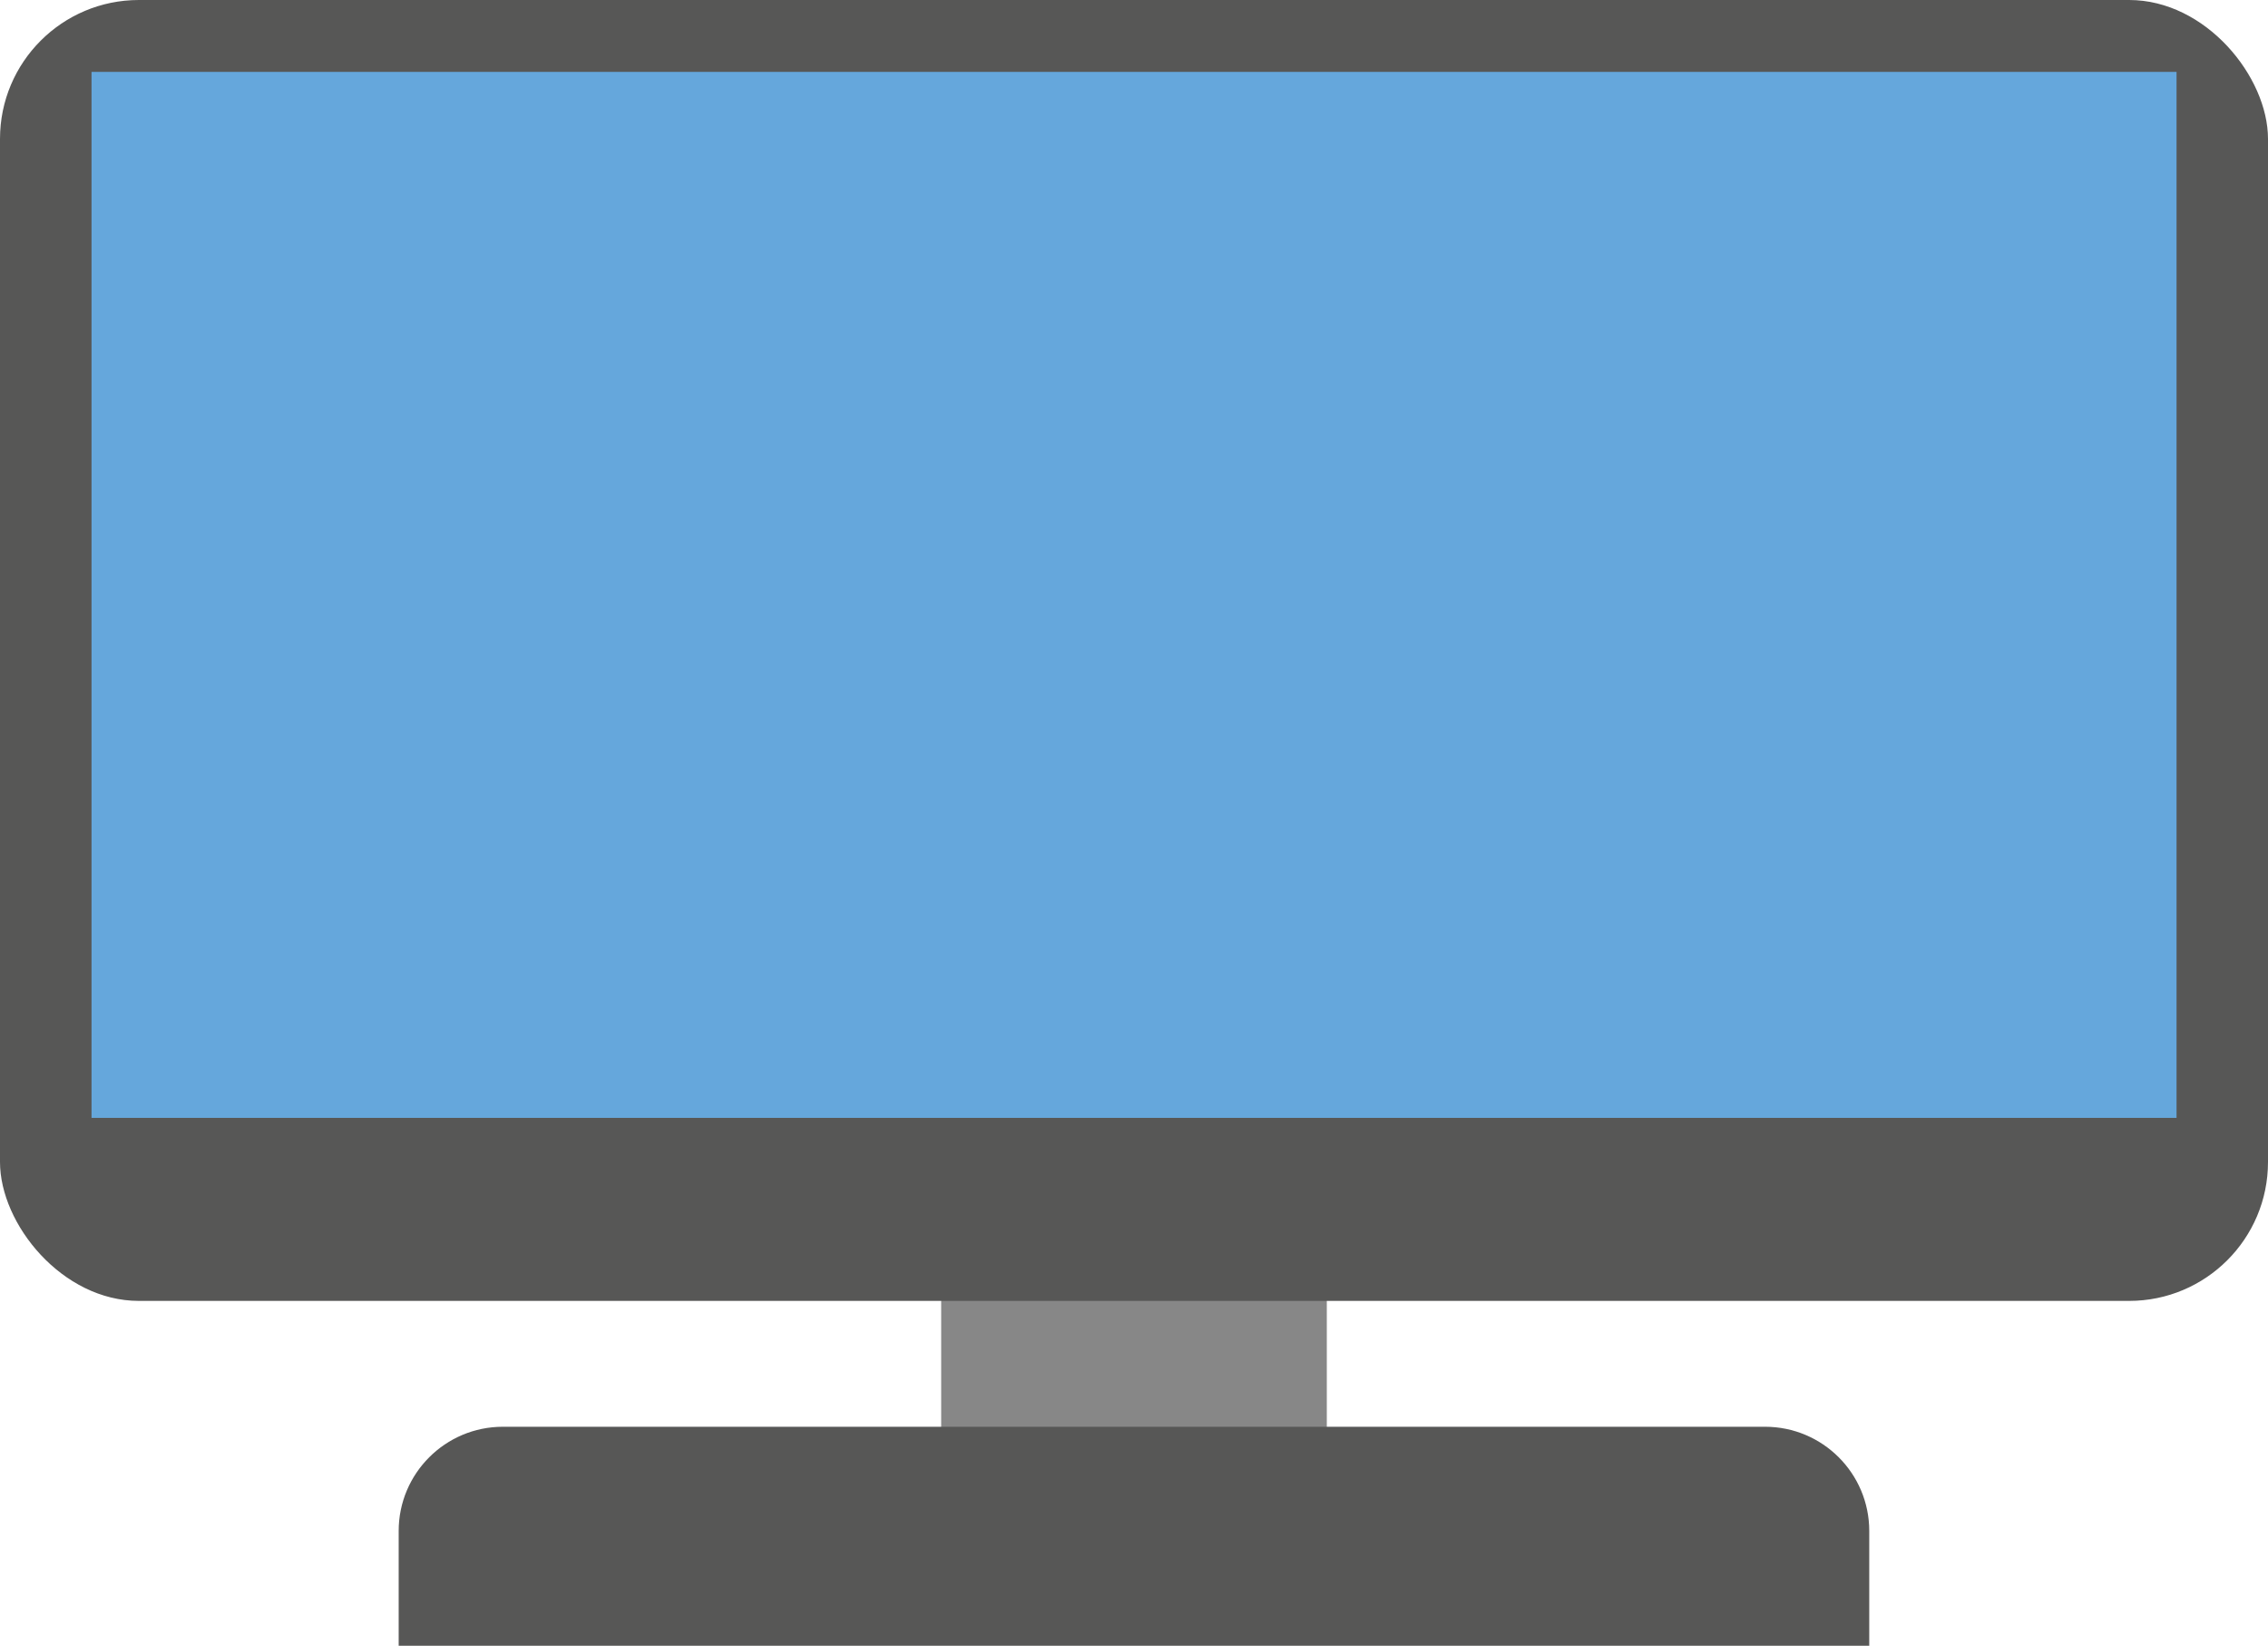 <?xml version="1.0" encoding="UTF-8"?>
<svg id="a" data-name="Warstwa 1" xmlns="http://www.w3.org/2000/svg" viewBox="0 0 326.59 236.94">
  <rect x="135.53" y="135" width="55.53" height="90.35" style="fill: #878787;"/>
  <path d="m72.41,205.41h181.76c8.28,0,15,6.72,15,15v16.53H57.41v-16.53c0-8.28,6.72-15,15-15Z" style="fill: #575756;"/>
  <rect width="326.59" height="187.29" rx="20" ry="20" style="fill: #575756;"/>
  <rect x="13.18" y="10.35" width="300.24" height="150.59" style="fill: #65a7dc;"/>
</svg>